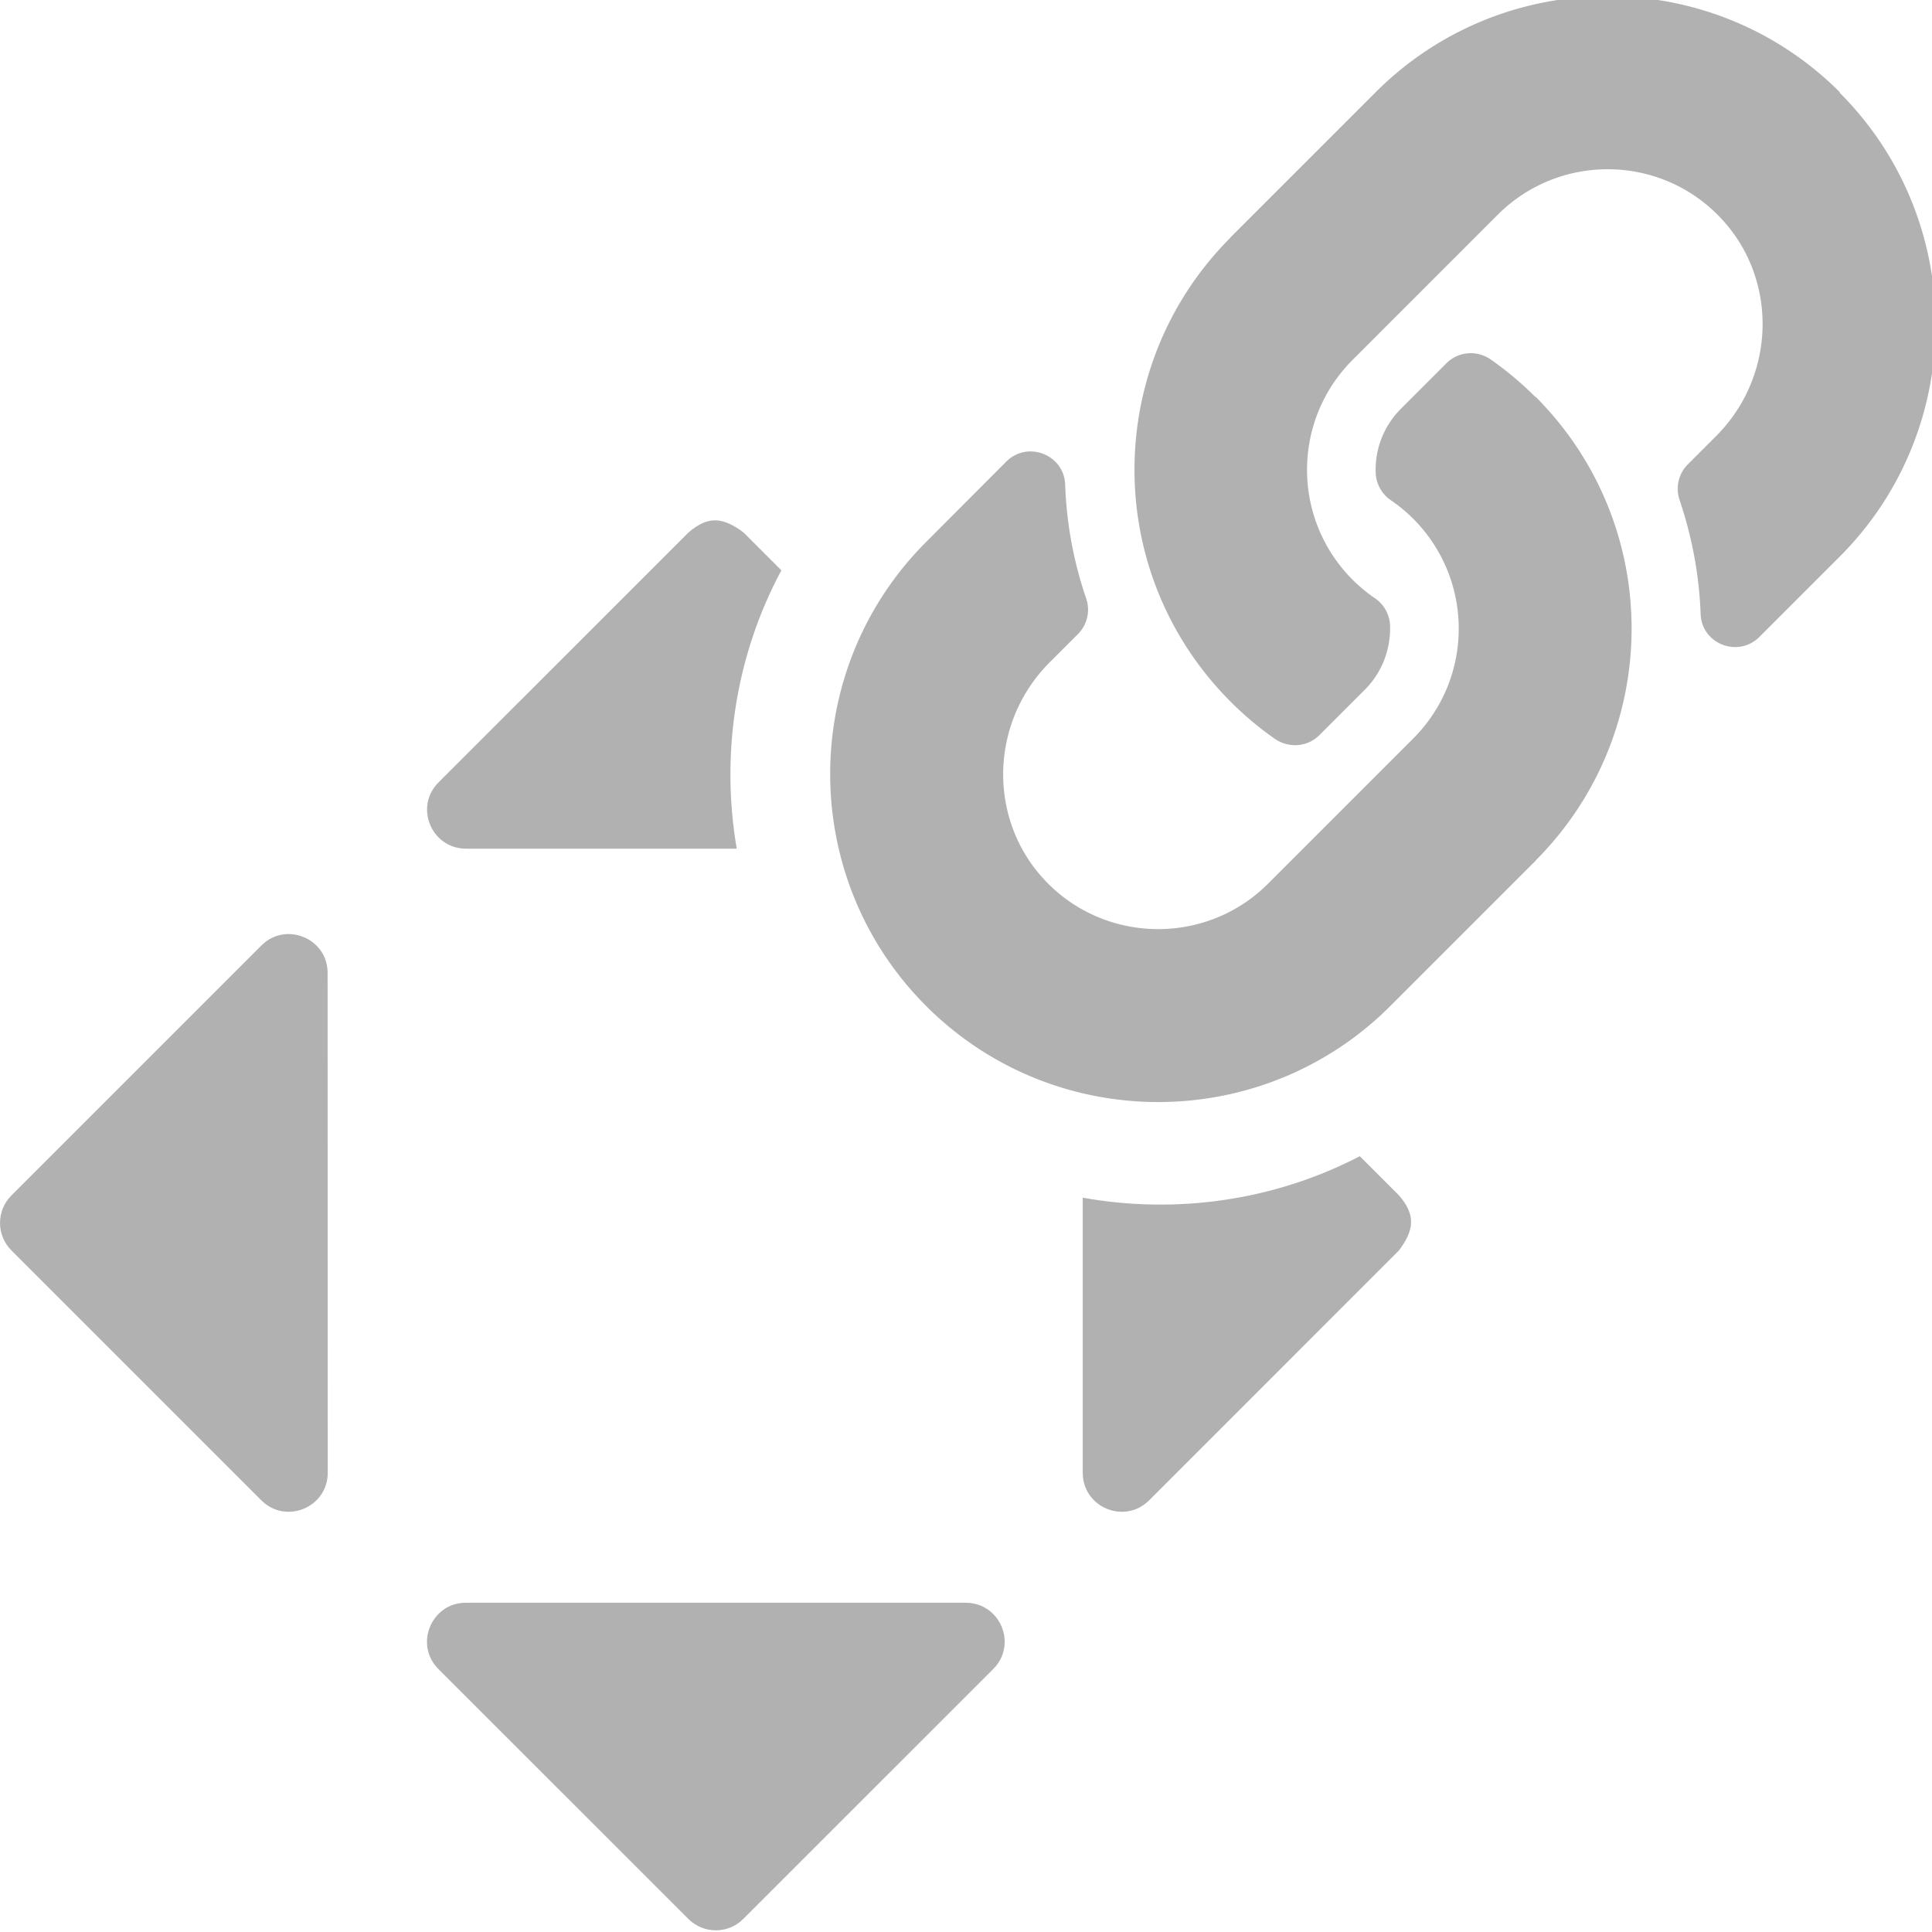 <?xml version="1.0" encoding="UTF-8" standalone="no"?>
<!-- Created with Inkscape (http://www.inkscape.org/) -->

<svg
   width="32"
   height="32"
   viewBox="0 0 8.467 8.467"
   version="1.1"
   id="svg8"
   inkscape:version="1.1 (c68e22c387, 2021-05-23)"
   sodipodi:docname="path_position_onstraint.svg"
   inkscape:export-filename="D:\DEV_SRC\RxOT\DuAEF\DuAEF_Duik\icons\w16\w16_path_constraint.png"
   inkscape:export-xdpi="48"
   inkscape:export-ydpi="48"
   xmlns:inkscape="http://www.inkscape.org/namespaces/inkscape"
   xmlns:sodipodi="http://sodipodi.sourceforge.net/DTD/sodipodi-0.dtd"
   xmlns="http://www.w3.org/2000/svg"
   xmlns:svg="http://www.w3.org/2000/svg"
   xmlns:rdf="http://www.w3.org/1999/02/22-rdf-syntax-ns#"
   xmlns:cc="http://creativecommons.org/ns#"
   xmlns:dc="http://purl.org/dc/elements/1.1/">
  <defs
     id="defs2">
    <style
       id="style1399">.cls-1{fill:#e3e3e3;}</style>
    <style
       id="style1399-4">.cls-1{fill:#e3e3e3;}</style>
    <style
       id="style1399-5">.cls-1{fill:#e3e3e3;}</style>
    <style
       id="style1399-7">.cls-1{fill:#e3e3e3;}</style>
    <style
       id="style1399-3">.cls-1{fill:#e3e3e3;}</style>
    <style
       id="style1399-1">.cls-1{fill:#e3e3e3;}</style>
    <style
       id="style1399-5-8">.cls-1{fill:#e3e3e3;}</style>
    <style
       id="style1399-8">.cls-1{fill:#e3e3e3;}</style>
    <style
       id="style1399-7-8">.cls-1{fill:#e3e3e3;}</style>
    <style
       id="style1399-1-5">.cls-1{fill:#e3e3e3;}</style>
    <style
       id="style1399-5-6">.cls-1{fill:#e3e3e3;}</style>
    <style
       id="style1399-8-9">.cls-1{fill:#e3e3e3;}</style>
    <style
       id="style1399-2">.cls-1{fill:#e3e3e3;}</style>
    <style
       id="style1399-1-1">.cls-1{fill:#e3e3e3;}</style>
    <style
       id="style1399-5-5">.cls-1{fill:#e3e3e3;}</style>
    <style
       id="style1399-8-99">.cls-1{fill:#e3e3e3;}</style>
    <style
       id="style857">.cls-1{fill:#e52120;}.cls-1,.cls-2,.cls-3,.cls-4,.cls-5{stroke:#000;stroke-miterlimit:10;stroke-width:1.2px;}.cls-2{fill:#6dbc88;}.cls-3{fill:#701034;}.cls-4{fill:#51aae0;}.cls-5{fill:none;}</style>
    <style
       id="style1399-33">.cls-1{fill:#e3e3e3;}</style>
    <style
       id="style1399-4-8">.cls-1{fill:#e3e3e3;}</style>
    <style
       id="style1399-5-60">.cls-1{fill:#e3e3e3;}</style>
    <style
       id="style1399-7-4">.cls-1{fill:#e3e3e3;}</style>
    <style
       id="style1399-3-8">.cls-1{fill:#e3e3e3;}</style>
    <style
       id="style1399-1-8">.cls-1{fill:#e3e3e3;}</style>
    <style
       id="style1399-5-8-8">.cls-1{fill:#e3e3e3;}</style>
    <style
       id="style1399-8-97">.cls-1{fill:#e3e3e3;}</style>
    <style
       id="style1399-7-8-7">.cls-1{fill:#e3e3e3;}</style>
    <style
       id="style1399-1-5-6">.cls-1{fill:#e3e3e3;}</style>
    <style
       id="style1399-5-6-4">.cls-1{fill:#e3e3e3;}</style>
    <style
       id="style1399-8-9-3">.cls-1{fill:#e3e3e3;}</style>
    <style
       id="style1399-2-0">.cls-1{fill:#e3e3e3;}</style>
    <style
       id="style1399-1-1-3">.cls-1{fill:#e3e3e3;}</style>
    <style
       id="style1399-5-5-0">.cls-1{fill:#e3e3e3;}</style>
    <style
       id="style1399-8-99-9">.cls-1{fill:#e3e3e3;}</style>
    <style
       id="style857-2">.cls-1{fill:#e52120;}.cls-1,.cls-2,.cls-3,.cls-4,.cls-5{stroke:#000;stroke-miterlimit:10;stroke-width:1.2px;}.cls-2{fill:#6dbc88;}.cls-3{fill:#701034;}.cls-4{fill:#51aae0;}.cls-5{fill:none;}</style>
    <style
       id="style1399-22">.cls-1{fill:#e3e3e3;}</style>
    <style
       id="style1399-4-4">.cls-1{fill:#e3e3e3;}</style>
    <style
       id="style1399-5-7">.cls-1{fill:#e3e3e3;}</style>
    <style
       id="style1399-7-7">.cls-1{fill:#e3e3e3;}</style>
    <style
       id="style1399-3-5">.cls-1{fill:#e3e3e3;}</style>
    <style
       id="style1399-1-4">.cls-1{fill:#e3e3e3;}</style>
    <style
       id="style1399-5-8-81">.cls-1{fill:#e3e3e3;}</style>
    <style
       id="style1399-8-2">.cls-1{fill:#e3e3e3;}</style>
    <style
       id="style1399-7-8-8">.cls-1{fill:#e3e3e3;}</style>
    <style
       id="style1399-1-5-9">.cls-1{fill:#e3e3e3;}</style>
    <style
       id="style1399-5-6-3">.cls-1{fill:#e3e3e3;}</style>
    <style
       id="style1399-8-9-6">.cls-1{fill:#e3e3e3;}</style>
    <style
       id="style1399-2-8">.cls-1{fill:#e3e3e3;}</style>
    <style
       id="style1399-1-1-0">.cls-1{fill:#e3e3e3;}</style>
    <style
       id="style1399-5-5-2">.cls-1{fill:#e3e3e3;}</style>
    <style
       id="style1399-8-99-1">.cls-1{fill:#e3e3e3;}</style>
    <style
       id="style857-0">.cls-1{fill:#e52120;}.cls-1,.cls-2,.cls-3,.cls-4,.cls-5{stroke:#000;stroke-miterlimit:10;stroke-width:1.2px;}.cls-2{fill:#6dbc88;}.cls-3{fill:#701034;}.cls-4{fill:#51aae0;}.cls-5{fill:none;}</style>
  </defs>
  <sodipodi:namedview
     id="base"
     pagecolor="#ffffff"
     bordercolor="#666666"
     borderopacity="1.0"
     inkscape:pageopacity="0.0"
     inkscape:pageshadow="2"
     inkscape:zoom="11.313708"
     inkscape:cx="-9.4133594"
     inkscape:cy="12.683728"
     inkscape:document-units="mm"
     inkscape:current-layer="layer1"
     showgrid="false"
     units="px"
     inkscape:window-width="1920"
     inkscape:window-height="1027"
     inkscape:window-x="-8"
     inkscape:window-y="-8"
     inkscape:window-maximized="1"
     inkscape:pagecheckerboard="1"
     inkscape:snap-nodes="false"
     inkscape:snap-bbox="true"
     inkscape:bbox-paths="true"
     inkscape:snap-bbox-edge-midpoints="true"
     inkscape:snap-bbox-midpoints="true"
     inkscape:bbox-nodes="true">
    <sodipodi:guide
       position="8.467,0"
       orientation="-32,0"
       id="guide854"
       inkscape:locked="false" />
    <sodipodi:guide
       position="8.467,8.467"
       orientation="0,-32"
       id="guide856"
       inkscape:locked="false" />
    <sodipodi:guide
       position="0,8.467"
       orientation="32,0"
       id="guide858"
       inkscape:locked="false" />
  </sodipodi:namedview>
  <g
     inkscape:label="Layer 1"
     inkscape:groupmode="layer"
     id="layer1"
     transform="translate(0,-288.533)">
    <path
       id="path1357"
       style="opacity:1;fill:#b1b1b1;fill-opacity:1;stroke:none;stroke-width:3.277;stroke-linecap:round;stroke-linejoin:round;stroke-miterlimit:4;stroke-dasharray:none;stroke-dashoffset:10.394;stroke-opacity:1"
       d="M 11.838 8.605 C 11.693 8.602 11.548 8.665 11.385 8.807 L 7.252 12.939 C 6.847 13.344 7.135 14.035 7.707 14.035 L 12.184 14.035 C 11.917 12.48 12.161 10.85 12.922 9.432 L 12.295 8.805 C 12.13 8.681 11.983 8.61 11.838 8.605 z M 4.756 15.447 C 4.603 15.45 4.449 15.51 4.322 15.637 L 0.189 19.77 C -0.061 20.02 -0.063 20.427 0.188 20.678 L 4.322 24.812 C 4.727 25.217 5.42 24.93 5.42 24.357 L 5.418 16.092 C 5.418 15.877 5.323 15.703 5.18 15.59 C 5.061 15.496 4.909 15.444 4.756 15.447 z M 22.488 19.121 C 21.071 19.858 19.45 20.084 17.906 19.807 L 17.906 24.357 C 17.906 24.93 18.599 25.217 19.004 24.812 L 23.137 20.678 C 23.384 20.348 23.42 20.095 23.137 19.77 L 22.488 19.121 z M 7.703 26.506 C 7.488 26.506 7.316 26.603 7.203 26.746 C 7.015 26.985 6.997 27.349 7.25 27.602 L 11.383 31.734 C 11.634 31.985 12.04 31.987 12.291 31.736 L 16.426 27.602 C 16.831 27.197 16.543 26.506 15.971 26.506 L 7.703 26.506 z "
       transform="matrix(0.265,0,0,0.265,0,288.533)" />
    <path
       id="path4635"
       d="m 6.729,290.271 c 0.565,0.566 0.558,1.473 0.003,2.031 -0.001,5.7e-4 -0.002,0.002 -0.003,0.004 l -0.636,0.636 c -0.561,0.561 -1.473,0.561 -2.034,0 -0.561,-0.561 -0.561,-1.473 0,-2.034 l 0.351,-0.352 c 0.093,-0.093 0.253,-0.031 0.258,0.1 0.006,0.168 0.036,0.336 0.092,0.499 0.019,0.055 0.005,0.116 -0.036,0.157 l -0.124,0.124 c -0.265,0.265 -0.274,0.697 -0.011,0.965 0.265,0.27 0.701,0.272 0.968,0.005 l 0.636,-0.636 c 0.267,-0.267 0.266,-0.698 0,-0.964 -0.035,-0.035 -0.07,-0.062 -0.098,-0.081 a 0.152,0.152 0 0 1 -0.066,-0.119 c -0.004,-0.1 0.032,-0.203 0.111,-0.282 l 0.199,-0.199 c 0.052,-0.052 0.134,-0.059 0.195,-0.016 a 1.443,1.443 0 0 1 0.194,0.163 z m 1.334,-1.334 c -0.561,-0.561 -1.473,-0.561 -2.034,0 l -0.636,0.636 c -0.001,5.8e-4 -0.002,0.002 -0.003,0.004 -0.554,0.557 -0.562,1.465 0.003,2.031 a 1.443,1.443 0 0 0 0.194,0.163 c 0.061,0.042 0.143,0.036 0.195,-0.016 l 0.199,-0.199 c 0.079,-0.079 0.114,-0.182 0.111,-0.282 a 0.152,0.152 0 0 0 -0.066,-0.119 c -0.028,-0.019 -0.063,-0.046 -0.098,-0.081 -0.266,-0.266 -0.267,-0.697 0,-0.964 l 0.636,-0.636 c 0.267,-0.267 0.703,-0.266 0.968,0.005 0.263,0.268 0.254,0.7 -0.011,0.965 l -0.124,0.124 c -0.041,0.041 -0.055,0.102 -0.036,0.157 0.055,0.163 0.086,0.331 0.092,0.499 0.005,0.132 0.165,0.193 0.258,0.1 l 0.351,-0.351 c 0.561,-0.561 0.561,-1.473 9.5e-6,-2.034 z"
       inkscape:connector-curvature="0"
       style="fill:#b1b1b1;fill-opacity:1;stroke-width:0.009"
       inkscape:export-filename="D:\DEV_SRC\RxOT\DuAEF\DuAEF_Duik\icons\w16\w16_constraints.png"
       inkscape:export-xdpi="48"
       inkscape:export-ydpi="48" />
  </g>
  <style
     type="text/css"
     id="style815">
	.st0{fill:#00005B;}
	.st1{fill:#9999FF;}
</style>
  <style
     id="style815-4"
     type="text/css">
	.st0{fill:#00005B;}
	.st1{fill:#9999FF;}
</style>
  <style
     id="style815-5"
     type="text/css">
	.st0{fill:#00005B;}
	.st1{fill:#9999FF;}
</style>
</svg>
